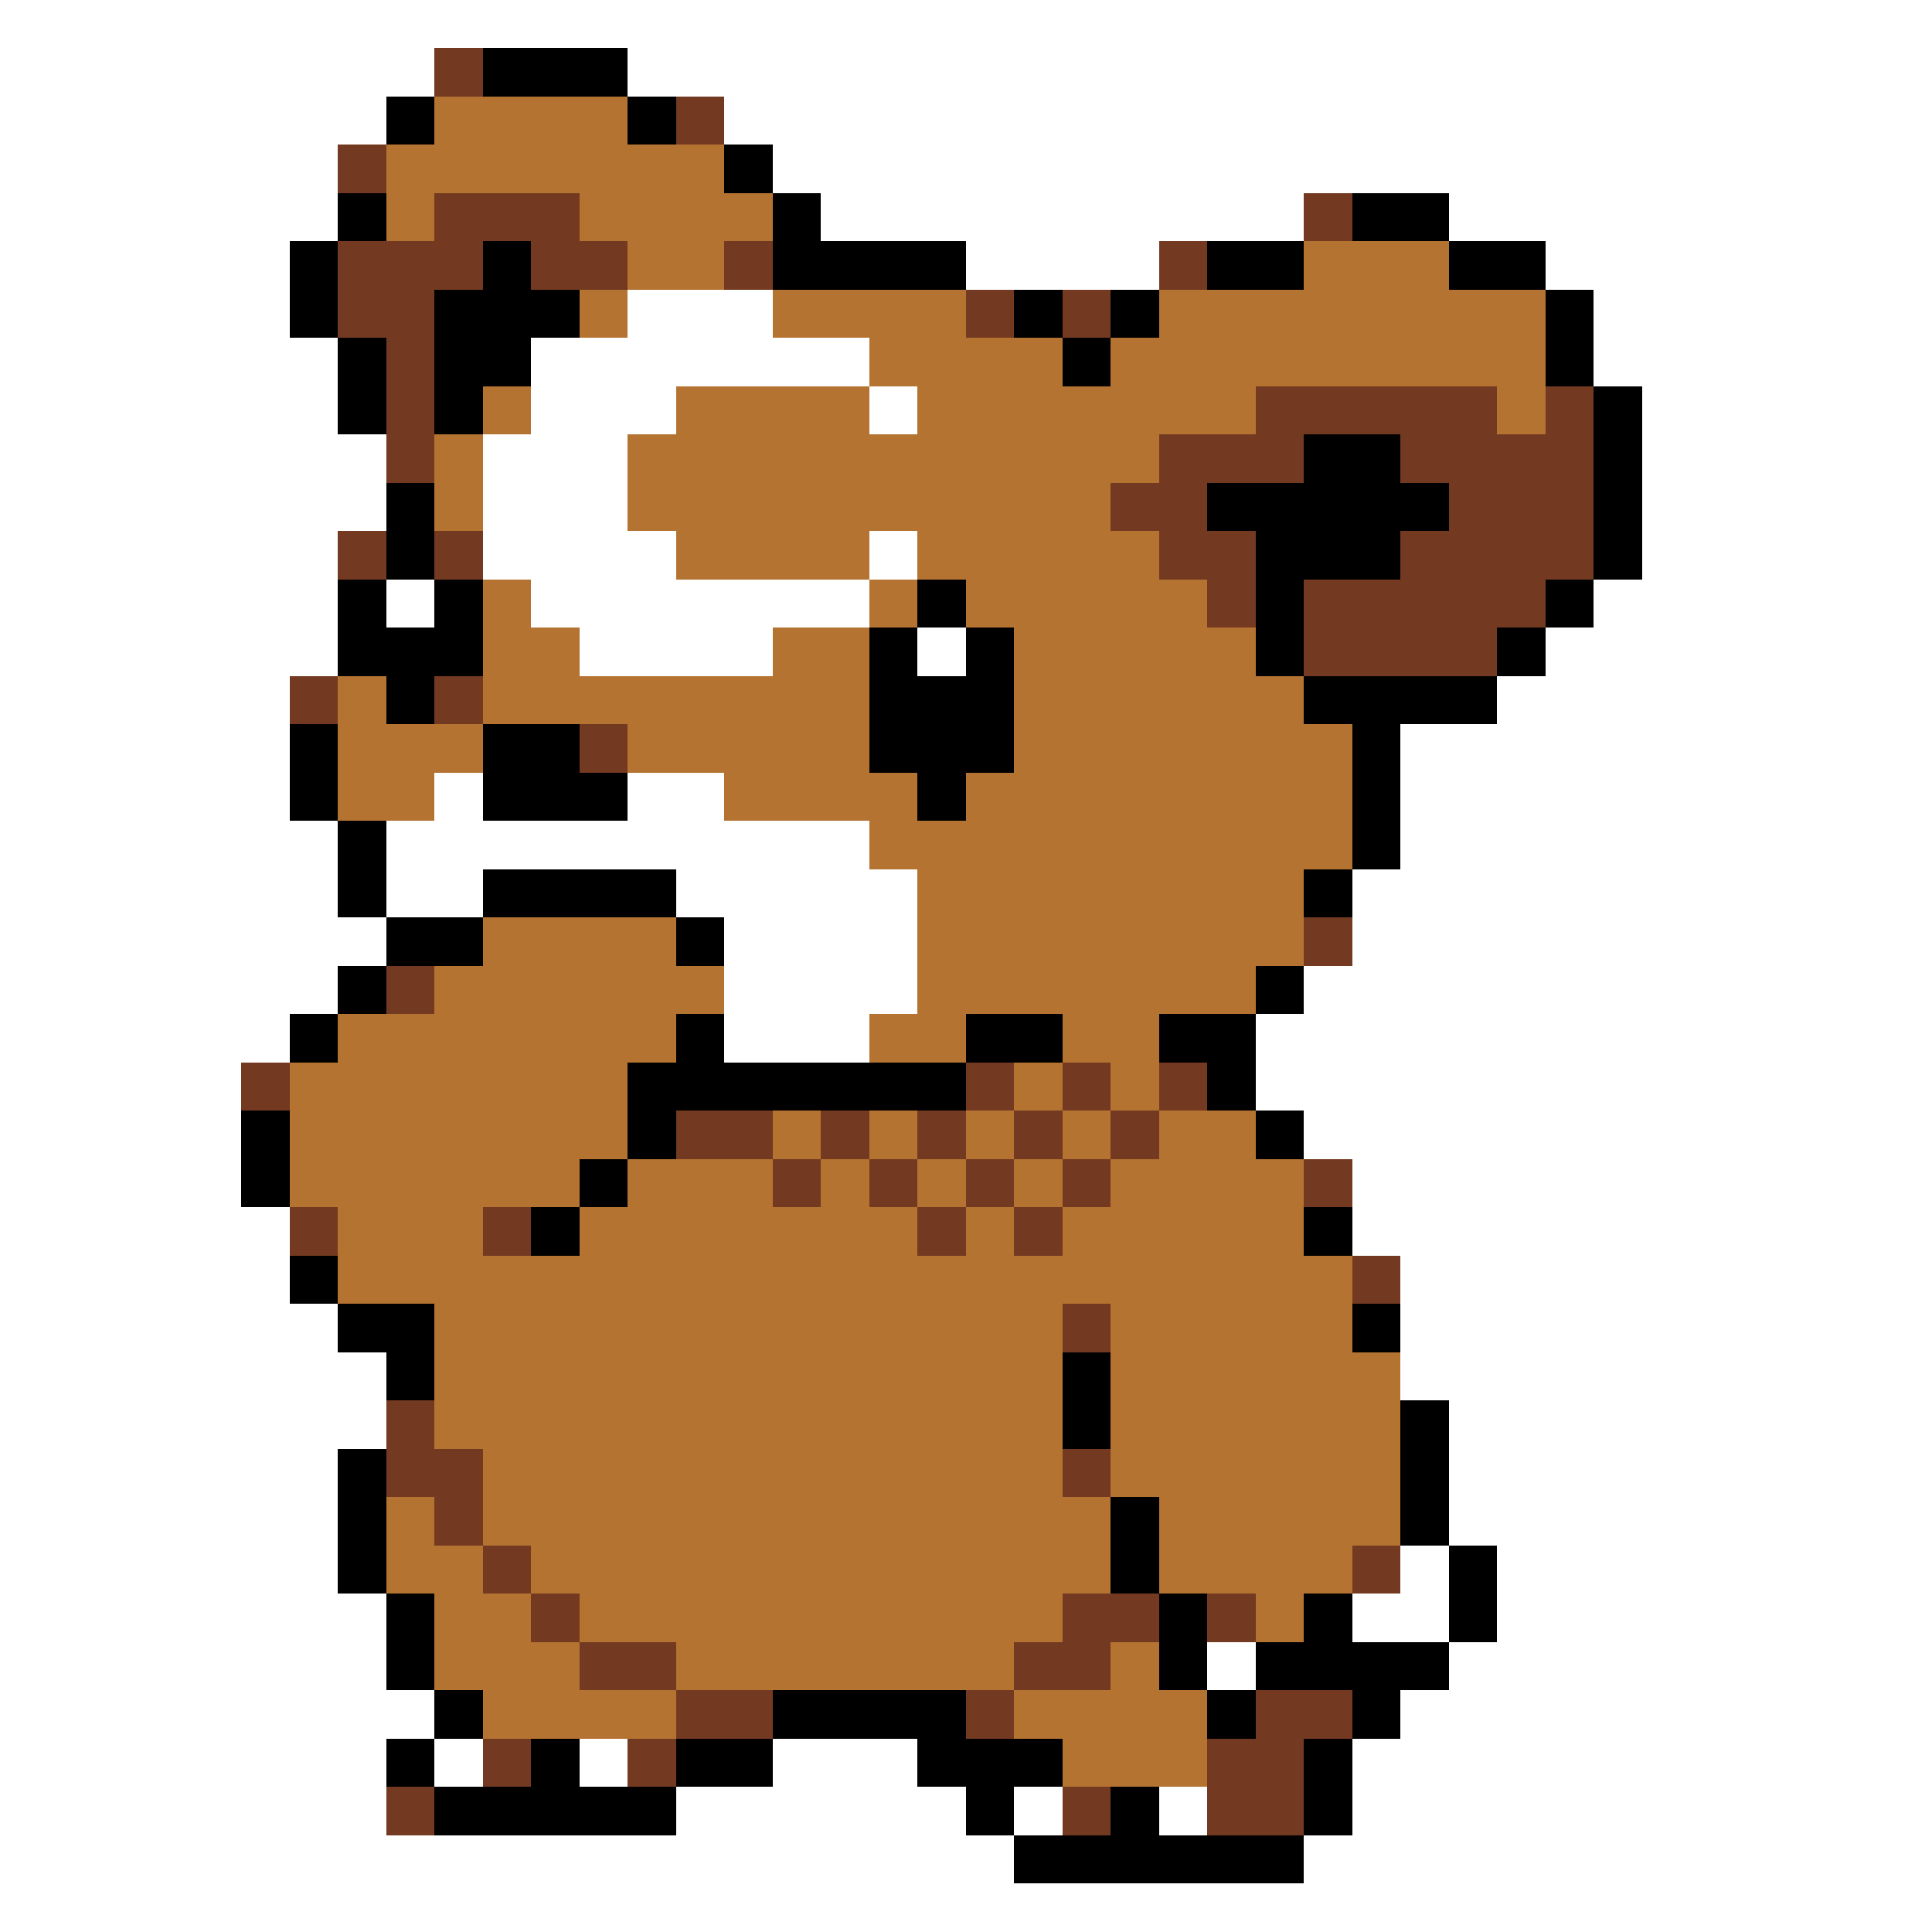 <svg xmlns="http://www.w3.org/2000/svg" viewBox="0 -0.5 40 40" shape-rendering="crispEdges">
<rect x="0" y="-0.5" width="40" height="40" fill="#333333" stroke="none"/>
<path stroke="#ffffff" d="M0 0h40M0 1h9M13 1h27M0 2h8M15 2h25M0 3h7M16 3h24M0 4h7M17 4h10M30 4h10M0 5h6M20 5h4M32 5h8M0 6h6M13 6h3M33 6h7M0 7h7M11 7h7M33 7h7M0 8h7M11 8h3M18 8h1M34 8h6M0 9h8M10 9h3M34 9h6M0 10h8M10 10h3M34 10h6M0 11h7M10 11h4M18 11h1M34 11h6M0 12h7M8 12h1M11 12h7M33 12h7M0 13h7M12 13h4M19 13h1M32 13h8M0 14h6M31 14h9M0 15h6M29 15h11M0 16h6M9 16h1M13 16h2M29 16h11M0 17h7M8 17h10M29 17h11M0 18h7M8 18h2M14 18h5M28 18h12M0 19h8M15 19h4M28 19h12M0 20h7M15 20h4M27 20h13M0 21h6M15 21h3M26 21h14M0 22h5M26 22h14M0 23h5M27 23h13M0 24h5M28 24h12M0 25h6M28 25h12M0 26h6M29 26h11M0 27h7M29 27h11M0 28h8M29 28h11M0 29h8M30 29h10M0 30h7M30 30h10M0 31h7M30 31h10M0 32h7M29 32h1M31 32h9M0 33h8M28 33h2M31 33h9M0 34h8M25 34h1M30 34h10M0 35h9M29 35h11M0 36h8M9 36h1M12 36h1M16 36h3M28 36h12M0 37h8M14 37h6M21 37h1M24 37h1M28 37h12M0 38h21M27 38h13M0 39h40" />
<path stroke="#733a21" d="M9 1h1M14 2h1M7 3h1M9 4h3M27 4h1M7 5h3M11 5h2M15 5h1M24 5h1M7 6h2M20 6h1M22 6h1M8 7h1M8 8h1M26 8h5M32 8h1M8 9h1M24 9h3M29 9h4M23 10h2M30 10h3M7 11h1M9 11h1M24 11h2M29 11h4M25 12h1M27 12h5M27 13h4M6 14h1M9 14h1M12 15h1M27 19h1M8 20h1M5 22h1M20 22h1M22 22h1M24 22h1M14 23h2M17 23h1M19 23h1M21 23h1M23 23h1M16 24h1M18 24h1M20 24h1M22 24h1M27 24h1M6 25h1M10 25h1M19 25h1M21 25h1M28 26h1M22 27h1M8 29h1M8 30h2M22 30h1M9 31h1M10 32h1M28 32h1M11 33h1M22 33h2M25 33h1M12 34h2M21 34h2M14 35h2M20 35h1M26 35h2M10 36h1M13 36h1M25 36h2M8 37h1M22 37h1M25 37h2" />
<path stroke="#000000" d="M10 1h3M8 2h1M13 2h1M15 3h1M7 4h1M16 4h1M28 4h2M6 5h1M10 5h1M16 5h4M25 5h2M30 5h2M6 6h1M9 6h3M21 6h1M23 6h1M32 6h1M7 7h1M9 7h2M22 7h1M32 7h1M7 8h1M9 8h1M33 8h1M27 9h2M33 9h1M8 10h1M25 10h5M33 10h1M8 11h1M26 11h3M33 11h1M7 12h1M9 12h1M19 12h1M26 12h1M32 12h1M7 13h3M18 13h1M20 13h1M26 13h1M31 13h1M8 14h1M18 14h3M27 14h4M6 15h1M10 15h2M18 15h3M28 15h1M6 16h1M10 16h3M19 16h1M28 16h1M7 17h1M28 17h1M7 18h1M10 18h4M27 18h1M8 19h2M14 19h1M7 20h1M26 20h1M6 21h1M14 21h1M20 21h2M24 21h2M13 22h7M25 22h1M5 23h1M13 23h1M26 23h1M5 24h1M12 24h1M11 25h1M27 25h1M6 26h1M7 27h2M28 27h1M8 28h1M22 28h1M22 29h1M29 29h1M7 30h1M29 30h1M7 31h1M23 31h1M29 31h1M7 32h1M23 32h1M30 32h1M8 33h1M24 33h1M27 33h1M30 33h1M8 34h1M24 34h1M26 34h4M9 35h1M16 35h4M25 35h1M28 35h1M8 36h1M11 36h1M14 36h2M19 36h3M27 36h1M9 37h5M20 37h1M23 37h1M27 37h1M21 38h6" />
<path stroke="#b57331" d="M9 2h4M8 3h7M8 4h1M12 4h4M13 5h2M27 5h3M12 6h1M16 6h4M24 6h8M18 7h4M23 7h9M10 8h1M14 8h4M19 8h7M31 8h1M9 9h1M13 9h11M9 10h1M13 10h10M14 11h4M19 11h5M10 12h1M18 12h1M20 12h5M10 13h2M16 13h2M21 13h5M7 14h1M10 14h8M21 14h6M7 15h3M13 15h5M21 15h7M7 16h2M15 16h4M20 16h8M18 17h10M19 18h8M10 19h4M19 19h8M9 20h6M19 20h7M7 21h7M18 21h2M22 21h2M6 22h7M21 22h1M23 22h1M6 23h7M16 23h1M18 23h1M20 23h1M22 23h1M24 23h2M6 24h6M13 24h3M17 24h1M19 24h1M21 24h1M23 24h4M7 25h3M12 25h7M20 25h1M22 25h5M7 26h21M9 27h13M23 27h5M9 28h13M23 28h6M9 29h13M23 29h6M10 30h12M23 30h6M8 31h1M10 31h13M24 31h5M8 32h2M11 32h12M24 32h4M9 33h2M12 33h10M26 33h1M9 34h3M14 34h7M23 34h1M10 35h4M21 35h4M22 36h3" />
</svg>